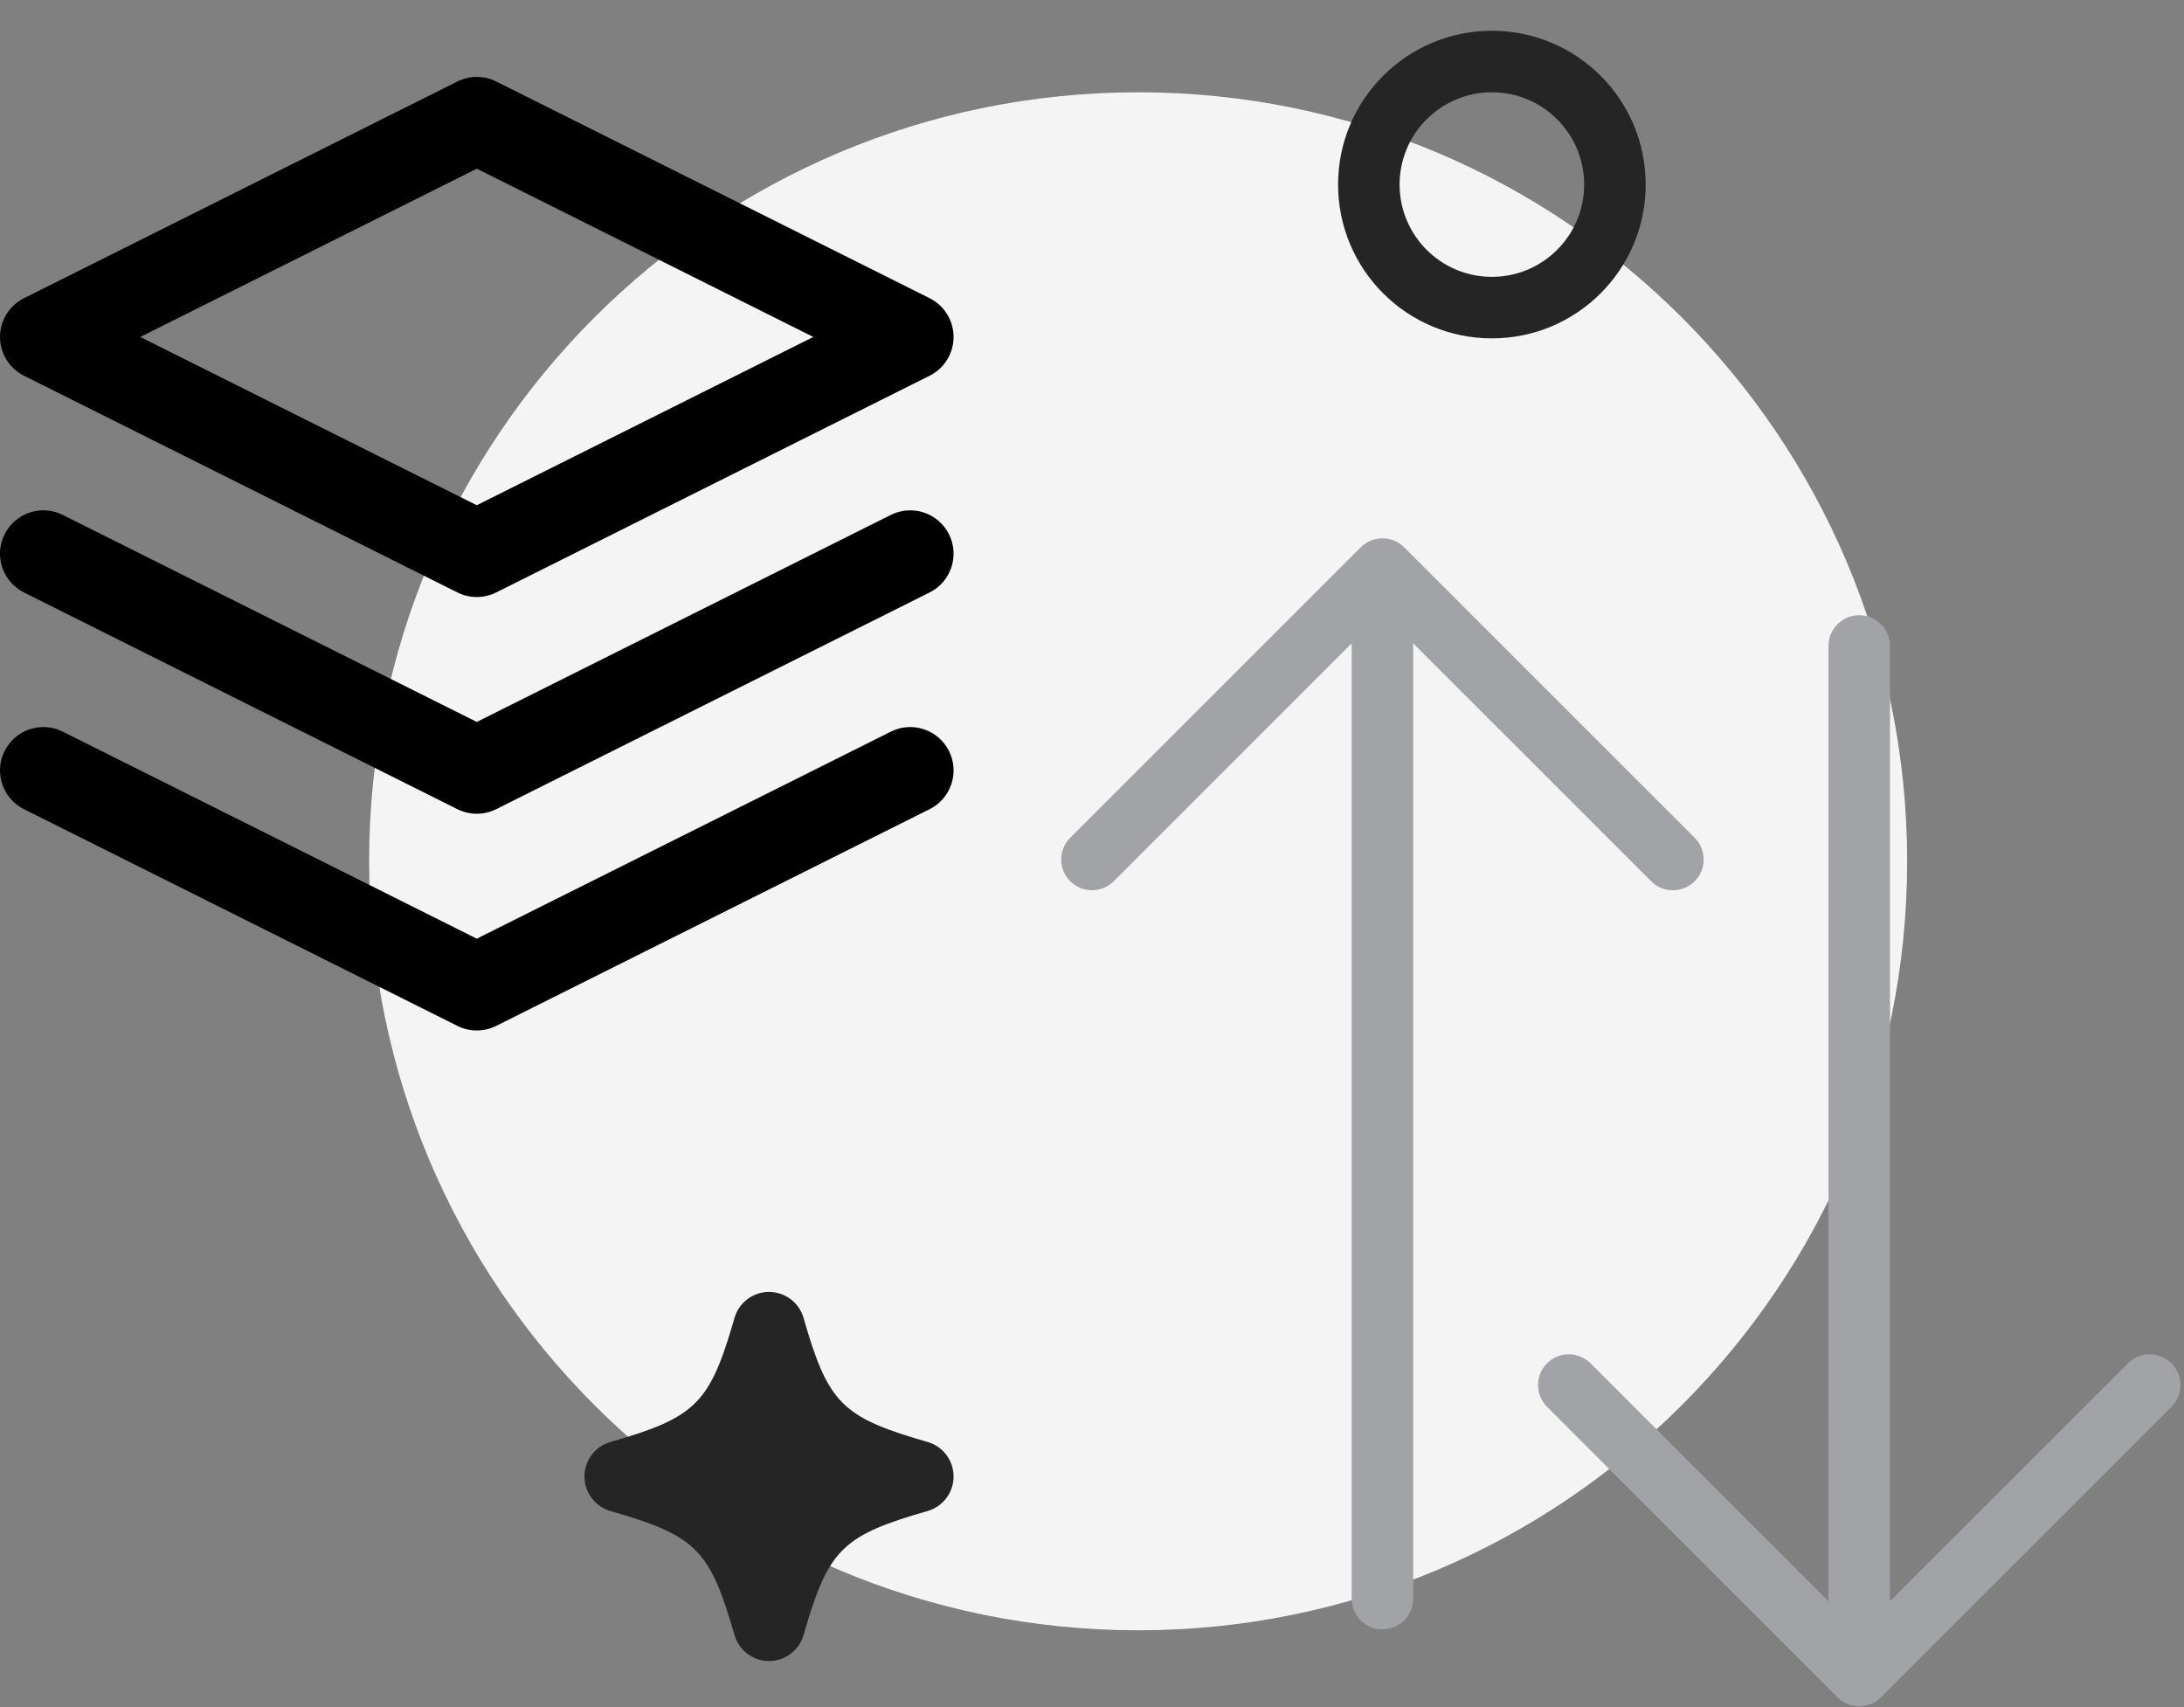 <svg width="142" height="111" viewBox="0 0 142 111" fill="none" xmlns="http://www.w3.org/2000/svg">
<rect x="0" y="0" width="142" height="111" fill="#808080" stroke="none"/>
<path fill-rule="evenodd" clip-rule="evenodd" d="M74 6C101.614 6 124 28.386 124 56C124 83.613 101.614 106 74 106C46.387 106 24 83.613 24 56C24 28.386 46.387 6 74 6Z" fill="#F4F4F4"/>
<path d="M50.001 84C48.962 84 48.051 84.683 47.759 85.677L47.586 86.268C46.083 91.327 45.059 92.212 39.691 93.755C38.693 94.039 38 94.955 38 96C38 97.041 38.69 97.952 39.683 98.243L40.273 98.415C45.326 99.916 46.212 100.941 47.755 106.31C48.049 107.317 48.964 107.999 50.001 107.999C51.04 107.999 51.96 107.311 52.246 106.305L52.503 105.435C53.958 100.639 55.043 99.757 60.309 98.245C61.314 97.954 62 97.039 62 96C62 94.957 61.31 94.038 60.301 93.753L59.432 93.496C54.64 92.043 53.759 90.957 52.245 85.689C51.958 84.689 51.042 84 50.001 84Z" fill="#242524"/>
<path fill-rule="evenodd" clip-rule="evenodd" d="M107 12C107 6.477 102.523 2 97 2C91.477 2 87 6.477 87 12C87 17.523 91.477 22 97 22C102.523 22 107 17.523 107 12ZM91 12C91 8.686 93.686 6 97 6C100.314 6 103 8.686 103 12C103 15.314 100.314 18 97 18C93.686 18 91 15.314 91 12Z" fill="#242524"/>
<path d="M89.885 105.939C88.83 105.939 87.967 105.124 87.89 104.089L87.885 103.939L87.885 41.83L72.414 57.298C71.674 58.038 70.498 58.077 69.712 57.415L69.585 57.298C68.845 56.558 68.806 55.382 69.469 54.597L69.585 54.469L88.471 35.586C89.211 34.846 90.387 34.807 91.172 35.469L91.3 35.586L110.184 54.469C110.965 55.251 110.965 56.517 110.184 57.298C109.444 58.038 108.268 58.077 107.483 57.415L107.355 57.298L91.885 41.83L91.885 103.939C91.885 105.044 90.989 105.939 89.885 105.939Z" fill="#A1A3A7"/>
<path fill-rule="evenodd" clip-rule="evenodd" d="M29.74 5.298C30.533 4.901 31.467 4.901 32.26 5.298L60.442 19.388C61.396 19.866 61.999 20.842 61.999 21.909C61.999 22.977 61.396 23.952 60.442 24.43L32.26 38.521C31.467 38.917 30.533 38.917 29.74 38.521L1.558 24.43C0.604 23.952 0.001 22.977 0.001 21.909C0.001 20.842 0.604 19.866 1.558 19.388L29.74 5.298ZM9.12 21.909L31 32.849L52.88 21.909L31 10.969L9.12 21.909ZM0.298 34.74C0.994 33.348 2.687 32.783 4.079 33.479L31 46.94L57.921 33.479C59.313 32.783 61.006 33.348 61.702 34.74C62.398 36.132 61.834 37.825 60.442 38.521L32.26 52.612C31.467 53.008 30.533 53.008 29.74 52.612L1.558 38.521C0.166 37.825 -0.398 36.132 0.298 34.74ZM0.298 48.831C0.994 47.438 2.687 46.874 4.079 47.57L31 61.031L57.921 47.57C59.313 46.874 61.006 47.438 61.702 48.831C62.398 50.223 61.834 51.916 60.442 52.612L32.26 66.703C31.467 67.099 30.533 67.099 29.74 66.703L1.558 52.612C0.166 51.916 -0.398 50.223 0.298 48.831Z" fill="black"/>
<path d="M120.885 40C121.939 40 122.803 40.816 122.879 41.851L122.885 42L122.884 104.11L138.356 88.641C139.096 87.901 140.271 87.863 141.057 88.525L141.184 88.642C141.924 89.382 141.963 90.557 141.301 91.343L141.184 91.47L122.298 110.354C121.558 111.094 120.383 111.133 119.597 110.471L119.47 110.354L100.586 91.47C99.805 90.689 99.805 89.422 100.586 88.641C101.326 87.901 102.501 87.863 103.287 88.525L103.414 88.641L118.884 104.11L118.885 42C118.885 40.895 119.78 40 120.885 40Z" fill="#A1A3A7"/>
</svg>

